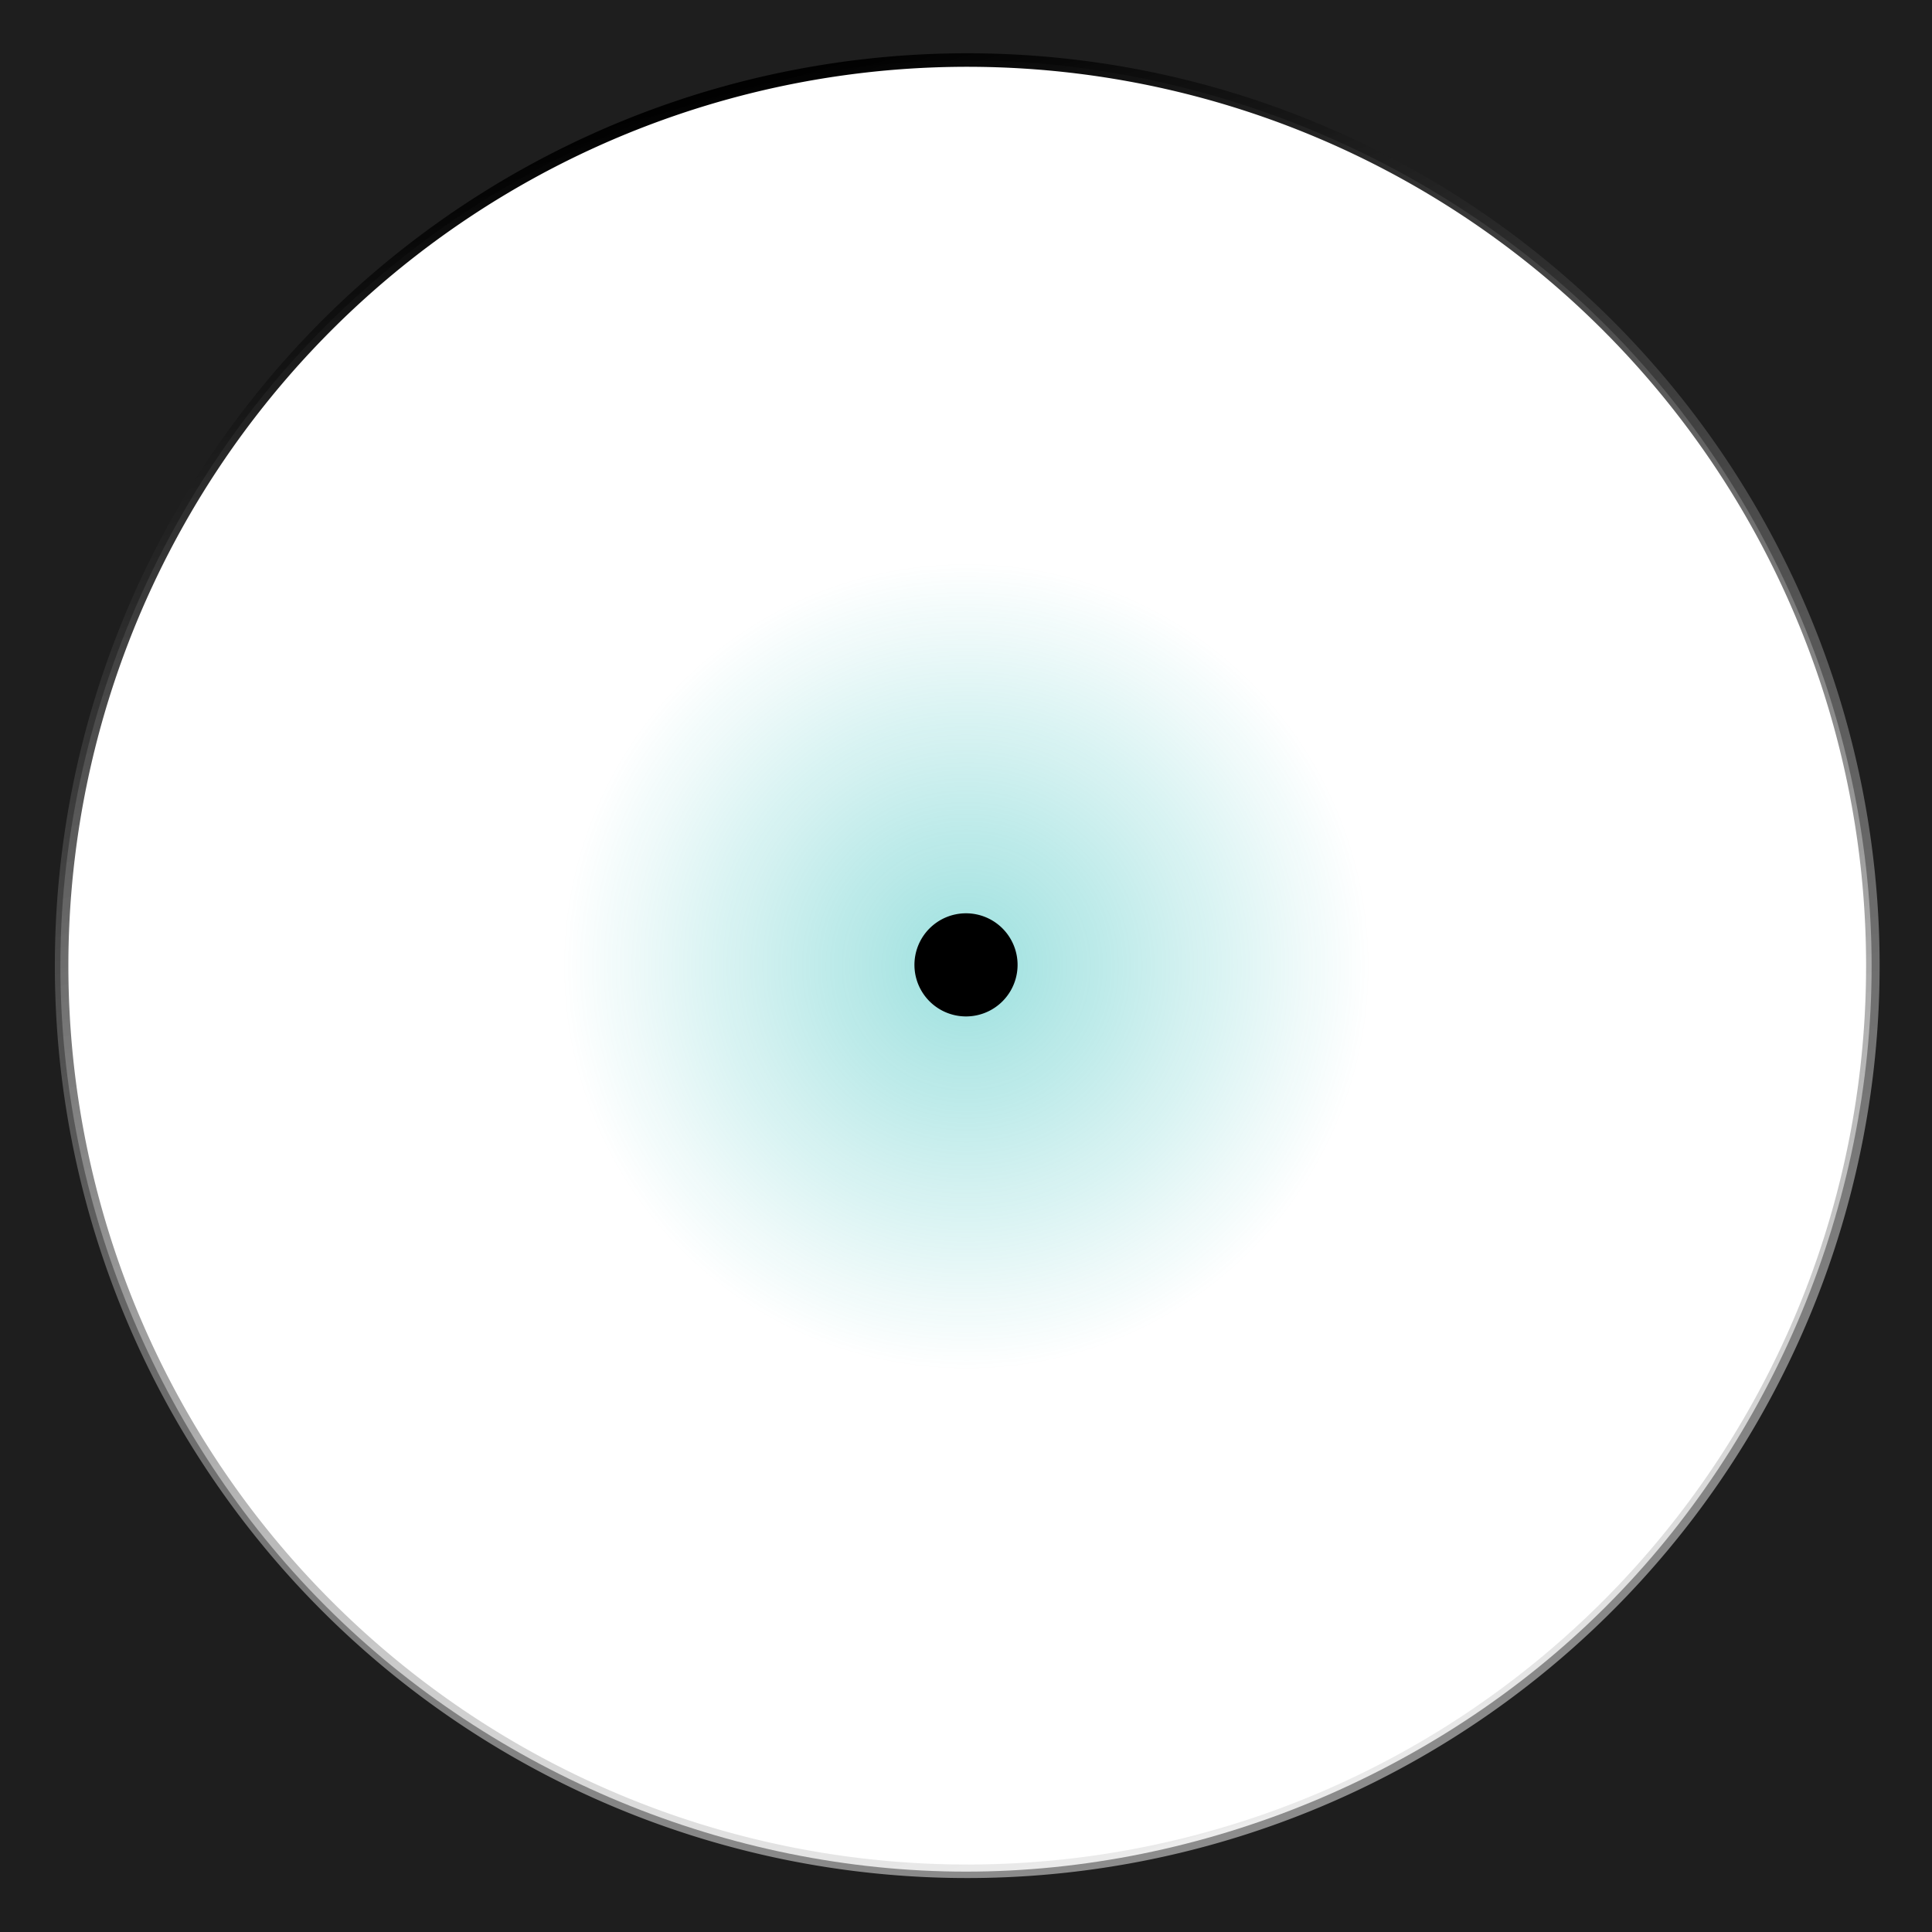 <svg xmlns="http://www.w3.org/2000/svg" xmlns:xlink="http://www.w3.org/1999/xlink" width="100" height="100" enable-background="new" version="1.1"><defs><linearGradient id="a" x1="2.625" x2="97.375" y1="50" y2="50" gradientTransform="rotate(74.623,50,50)" gradientUnits="userSpaceOnUse"><stop offset="0"/><stop offset="1" stop-color="#dedede" stop-opacity=".571"/></linearGradient><radialGradient id="b" cx="50.003" cy="45.492" r="20.077" gradientTransform="matrix(1.042,0,0,1.042,-2.086,2.612)" gradientUnits="userSpaceOnUse"><stop offset="0" stop-color="#09b2ae"/><stop offset="1" stop-color="#09b2ae" stop-opacity="0"/></radialGradient></defs><path fill="url(#b)" d="m70.913 50a20.913 20.913 0 0 1-41.827 0 20.913 20.913 0 1 1 41.827 0z" opacity=".4"/><path d="m52.669 49.993a2.669 2.669 0 0 1-5.337 0 2.669 2.669 0 1 1 5.337 0z"/><path fill="#1e1e1e" d="m0 0v100h100v-100zm50 3.125c12.259 0 24.47 5.069 33.138 13.737 8.668 8.668 13.737 20.879 13.737 33.138s-5.069 24.47-13.737 33.138l-.098.098c-8.662 8.609-20.828 13.639-33.04 13.639-12.259 0-24.47-5.069-33.138-13.737l-.098-.098c-8.609-8.662-13.639-20.828-13.639-33.04 0-12.259 5.069-24.47 13.737-33.138 8.668-8.668 20.879-13.737 33.138-13.737z" color="#000" enable-background="accumulate"/><path fill="none" stroke="url(#a)" stroke-width=".7" d="m62.43 95.197a46.875 46.875 0 0 1-24.859-90.394 46.875 46.875 0 1 1 24.859 90.394z" enable-background="new"/></svg>